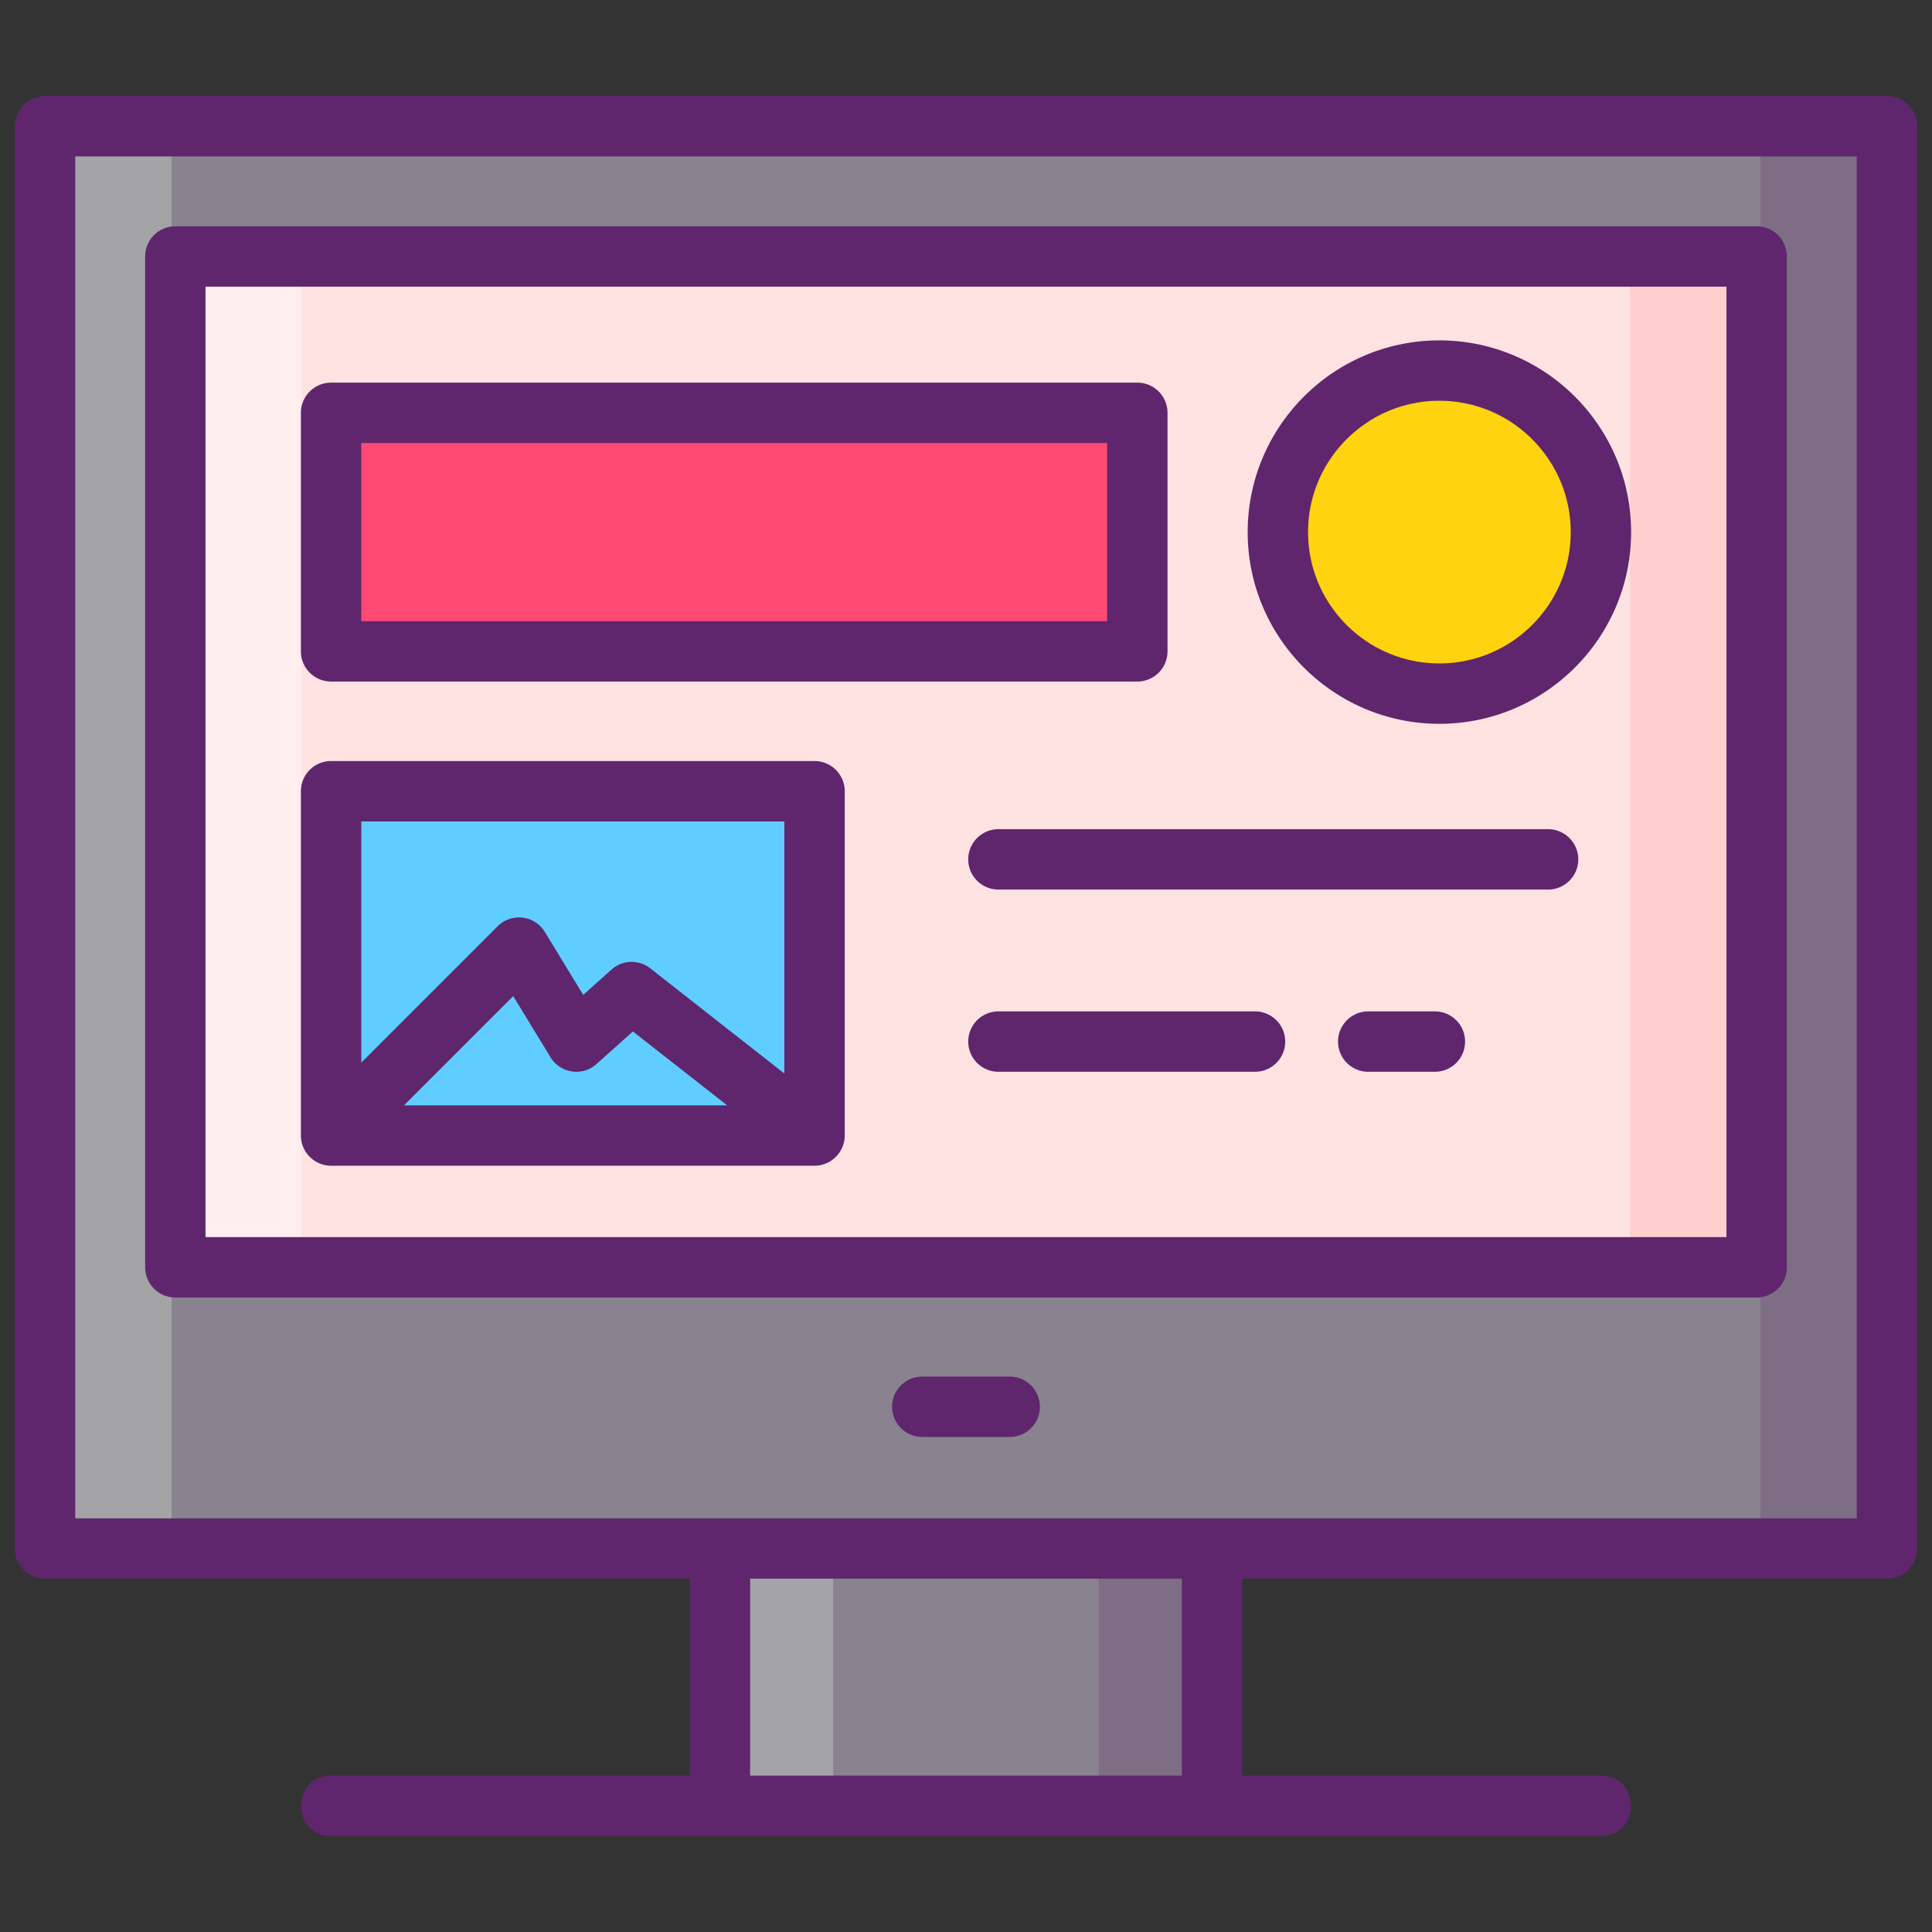 <svg xmlns="http://www.w3.org/2000/svg" viewBox="0 0 256 256" id="frontend"><rect x="0" y="0" width="256" height="256" fill="#333333" stroke="none"/><path fill="#89828F" d="M5.97 16.722h244.059v188.465H5.97z"></path><path fill="#A4A4A6" d="M5.971 16.718h16.775v188.468H5.971z"></path><path fill="#7E6E85" d="M233.255 16.718h16.775v188.468h-16.775z"></path><path fill="#FFE2E2" d="M232.767 33.984v133.94H23.233V33.984z"></path><path fill="#FFEEED" d="M23.237 33.984h16.775v133.935H23.237z"></path><path fill="#FFCFCF" d="M215.988 33.984h16.775v133.935h-16.775z"></path><path fill="#89828F" d="M95.398 205.186h65.204v34.092H95.398z"></path><path fill="#7E6E85" d="M145.6 205.182h15v34.1h-15z"></path><path fill="#A4A4A6" d="M95.4 205.182h15v34.1h-15z"></path><path fill="#FF4975" d="M43.871 54.703h106.832v31.604H43.871z"></path><path fill="#5FCDFF" d="M43.871 104.842h64.059v45.624H43.871z"></path><circle cx="190.726" cy="70.505" r="21.402" fill="#FFD30F"></circle><g fill="#5F266D"><path d="M250.03 12.723H5.97a4 4 0 0 0-4 4v188.464a4 4 0 0 0 4 4h85.428v26.091H43.871c-5.285 0-5.292 8 0 8h168.258c5.285 0 5.292-8 0-8h-47.527v-26.091h85.428a4 4 0 0 0 4-4V16.723a4 4 0 0 0-4-4zm-93.428 222.554H99.398v-26.091h57.204v26.091zm89.428-34.09H9.97V20.723h236.06v180.464z"></path><path d="M23.232 171.925h209.535a4 4 0 0 0 4-4V33.984a4 4 0 0 0-4-4H23.232a4 4 0 0 0-4 4v133.94a4 4 0 0 0 4 4.001zm4-133.941h201.535v125.94H27.232V37.984zm106.56 144.422h-11.584a4 4 0 0 0 0 8h11.584a4 4 0 0 0 0-8z"></path><path d="M43.871 90.307h106.832a4 4 0 0 0 4-4V54.703a4 4 0 0 0-4-4H43.871a4 4 0 0 0-4 4v31.604a4 4 0 0 0 4 4zm4-31.604h98.832v23.604H47.871V58.703zm142.855-13.6c-14.007 0-25.402 11.396-25.402 25.402s11.396 25.402 25.402 25.402c14.007 0 25.403-11.396 25.403-25.402s-11.396-25.402-25.403-25.402zm0 42.804c-9.596 0-17.402-7.807-17.402-17.402s7.807-17.402 17.402-17.402c9.596 0 17.403 7.807 17.403 17.402s-7.807 17.402-17.403 17.402zm-82.795 12.935h-64.06a4 4 0 0 0-4 4v45.624c0 2.166 1.789 4 4 4h64.06c2.194 0 4-1.815 4-4v-45.624a4 4 0 0 0-4-4zm-4 8v33.403l-17.769-13.937a3.999 3.999 0 0 0-5.136.167l-3.748 3.354-5.09-8.347c-1.354-2.222-4.424-2.566-6.244-.746l-18.073 18.073v-31.967h56.06zm-50.403 37.624 14.477-14.477 4.944 8.107c1.286 2.11 4.2 2.585 6.083.898l4.831-4.323 12.487 9.794H53.528zm151.601-36.595h-72.832a4 4 0 0 0 0 8h72.832a4 4 0 0 0 0-8zm-38.832 24.144h-34a4 4 0 0 0 0 8h34a4 4 0 0 0 0-8zm23.832 0h-8.832a4 4 0 0 0 0 8h8.832a4 4 0 0 0 0-8z"></path></g></svg>
